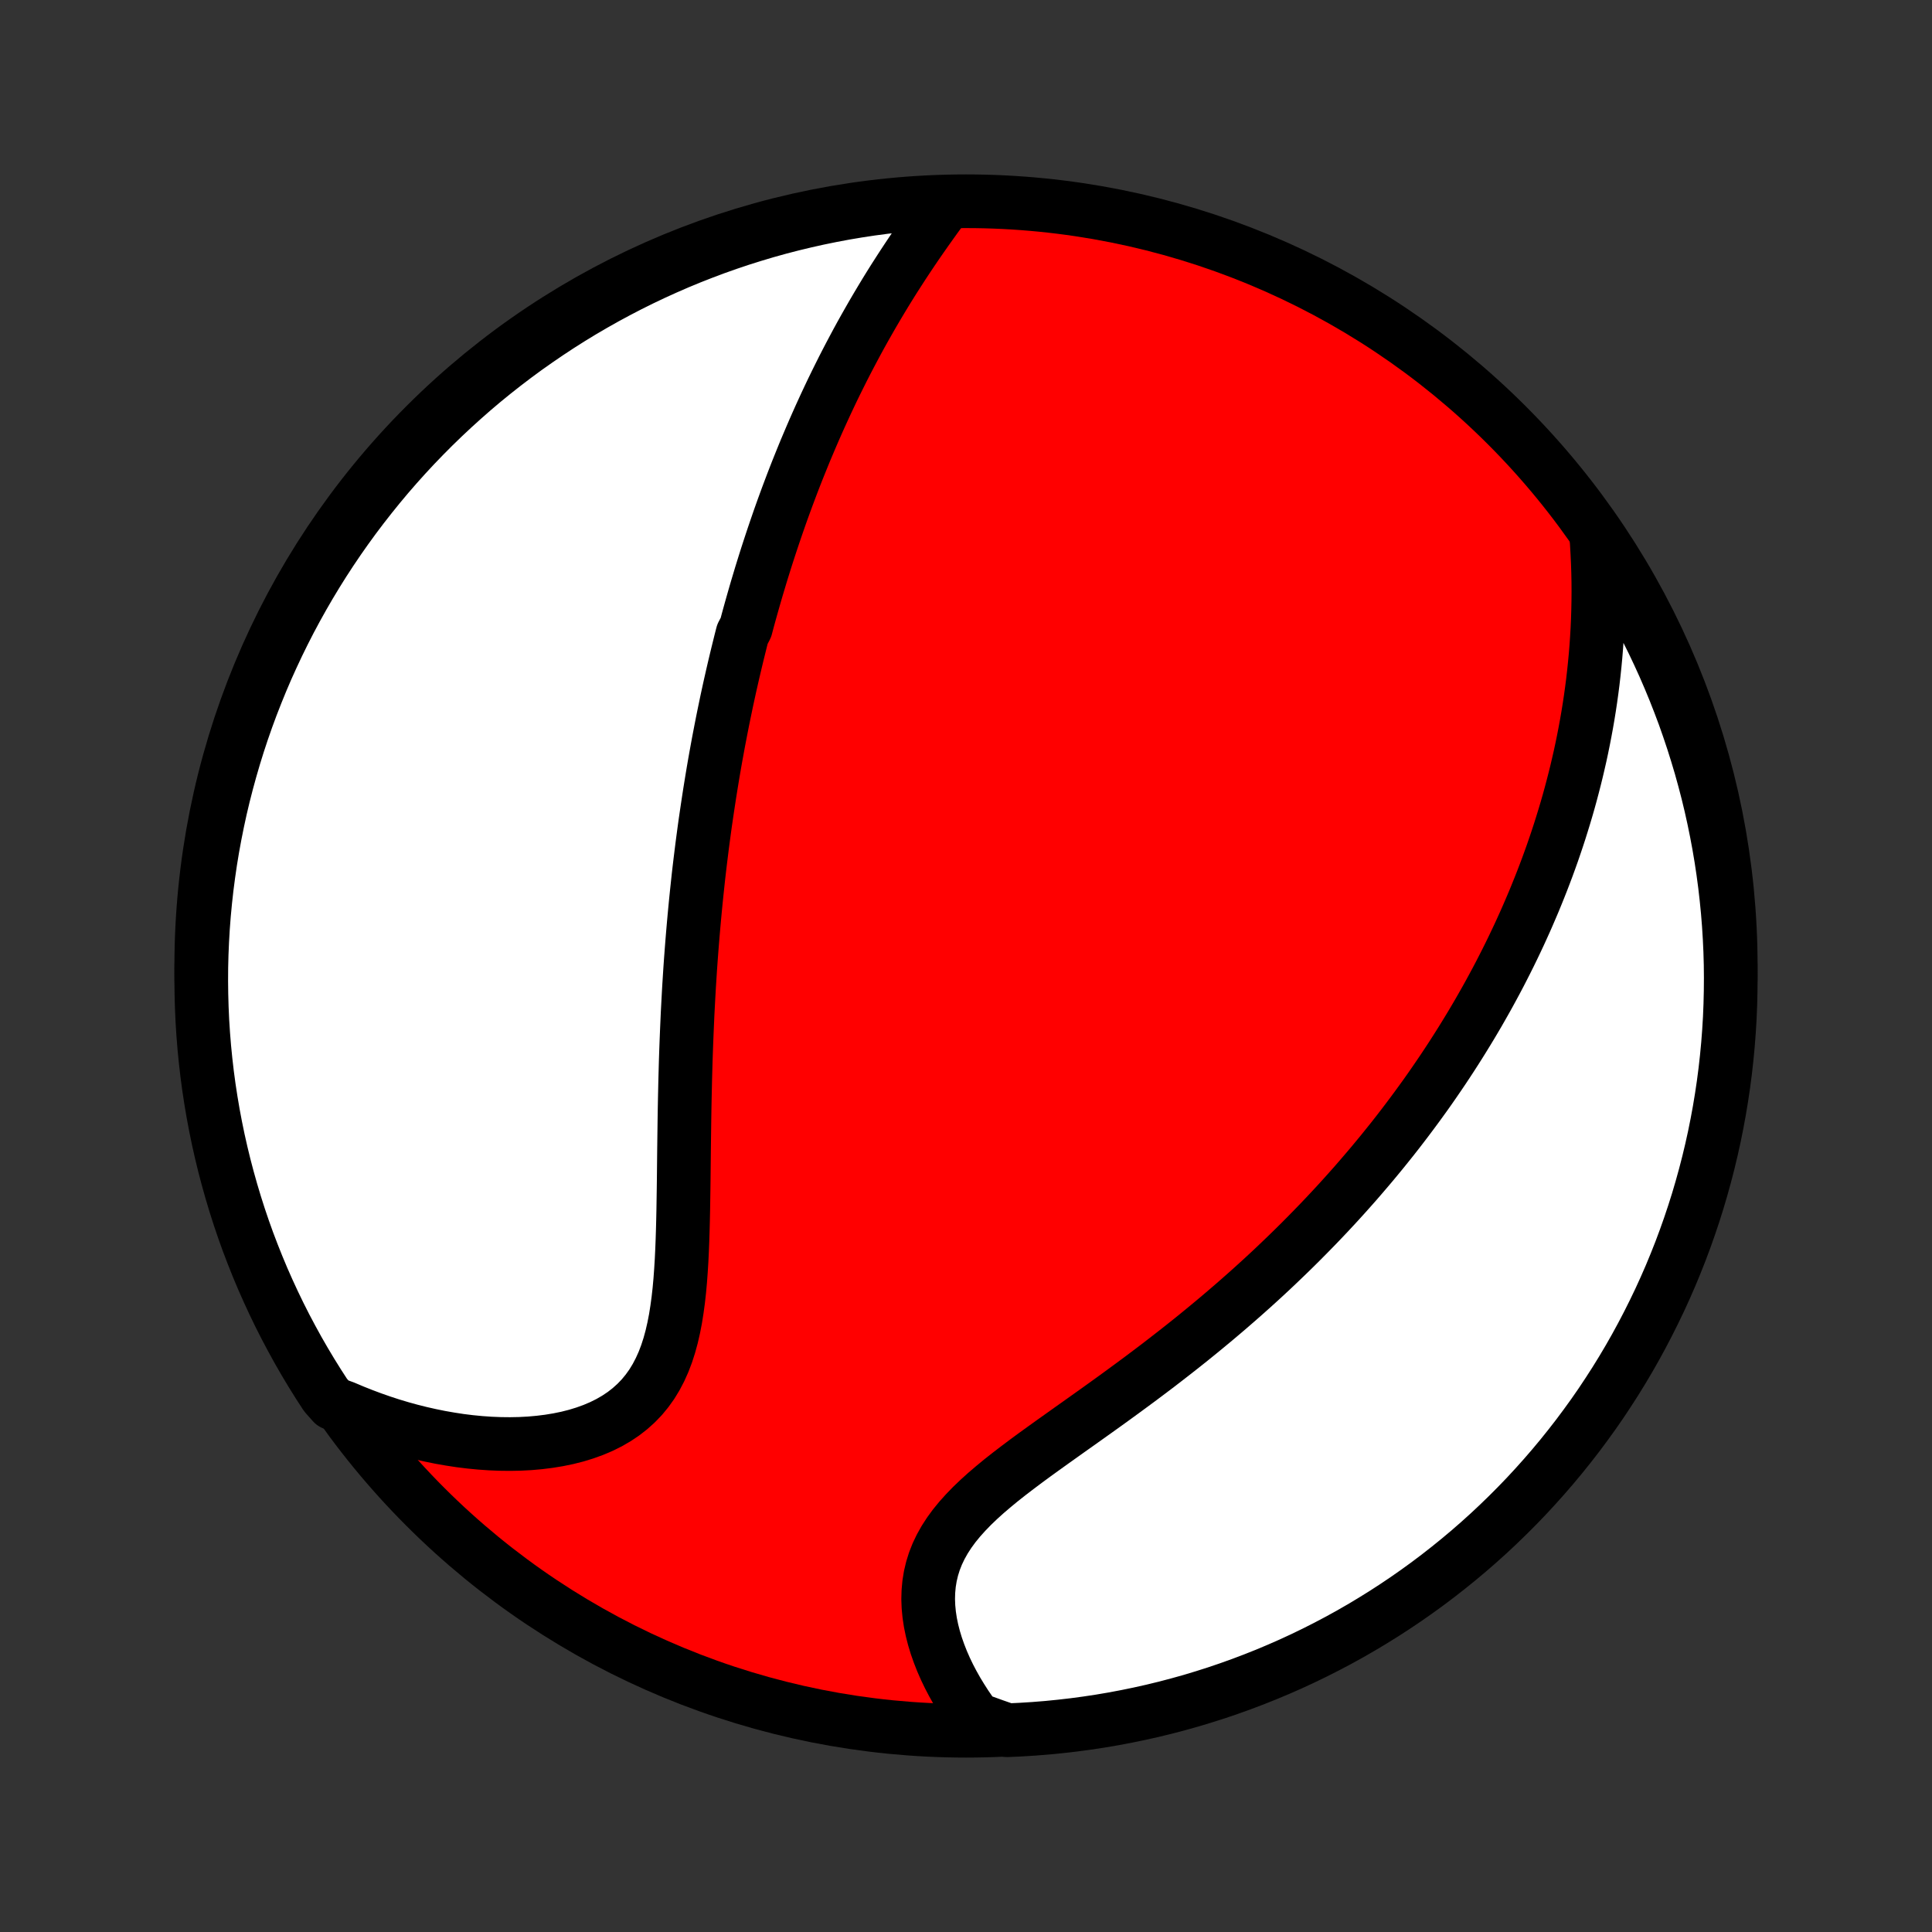 <?xml version="1.0" encoding="utf-8" standalone="no"?>
<!DOCTYPE svg PUBLIC "-//W3C//DTD SVG 1.1//EN"
  "http://www.w3.org/Graphics/SVG/1.1/DTD/svg11.dtd">
<!-- Created with matplotlib (http://matplotlib.org/) -->
<svg height="72pt" version="1.1" viewBox="0 0 72 72" width="72pt" xmlns="http://www.w3.org/2000/svg" xmlns:xlink="http://www.w3.org/1999/xlink">
 <rect x="0" y="0" width="72" height="72" fill="#333333" stroke="none"/>
 <defs>
  <style type="text/css">
*{stroke-linecap:butt;stroke-linejoin:round;}
  </style>
 </defs>
 <g id="figure_1">
  <g id="patch_1">
   <path d="
M0 72
L72 72
L72 0
L0 0
z
" style="fill:none;"/>
  </g>
  <g id="axes_1">
   <g id="PatchCollection_1">
    <defs>
     <path d="
M36 -7.5
C43.558 -7.5 50.808 -10.503 56.153 -15.848
C61.497 -21.192 64.5 -28.442 64.5 -36
C64.5 -43.558 61.497 -50.808 56.153 -56.153
C50.808 -61.497 43.558 -64.5 36 -64.5
C28.442 -64.5 21.192 -61.497 15.848 -56.153
C10.503 -50.808 7.5 -43.558 7.5 -36
C7.5 -28.442 10.503 -21.192 15.848 -15.848
C21.192 -10.503 28.442 -7.5 36 -7.5
z
" id="C0_0_a811fe30f3"/>
     <path d="
M35.261 -64.43
L35.075 -64.178
L34.89 -63.925
L34.707 -63.67
L34.525 -63.414
L34.345 -63.157
L34.167 -62.9
L33.992 -62.642
L33.819 -62.383
L33.648 -62.124
L33.48 -61.864
L33.314 -61.605
L33.151 -61.345
L32.991 -61.085
L32.834 -60.825
L32.679 -60.565
L32.527 -60.306
L32.378 -60.046
L32.231 -59.787
L32.087 -59.529
L31.946 -59.271
L31.808 -59.013
L31.672 -58.756
L31.538 -58.499
L31.407 -58.243
L31.279 -57.987
L31.153 -57.733
L31.029 -57.478
L30.908 -57.224
L30.789 -56.971
L30.673 -56.719
L30.558 -56.467
L30.446 -56.216
L30.336 -55.966
L30.228 -55.716
L30.122 -55.466
L30.017 -55.218
L29.915 -54.969
L29.815 -54.722
L29.716 -54.475
L29.619 -54.228
L29.524 -53.982
L29.431 -53.736
L29.339 -53.491
L29.249 -53.246
L29.16 -53.001
L29.073 -52.757
L28.988 -52.513
L28.904 -52.269
L28.821 -52.025
L28.74 -51.782
L28.66 -51.539
L28.581 -51.295
L28.504 -51.052
L28.428 -50.809
L28.353 -50.566
L28.28 -50.322
L28.207 -50.079
L28.136 -49.835
L28.066 -49.591
L27.997 -49.347
L27.929 -49.103
L27.862 -48.858
L27.797 -48.612
L27.668 -48.367
L27.605 -48.12
L27.544 -47.873
L27.483 -47.626
L27.423 -47.377
L27.364 -47.128
L27.306 -46.879
L27.249 -46.628
L27.192 -46.376
L27.137 -46.124
L27.082 -45.87
L27.029 -45.615
L26.976 -45.36
L26.924 -45.103
L26.873 -44.844
L26.823 -44.585
L26.773 -44.324
L26.725 -44.062
L26.677 -43.798
L26.63 -43.533
L26.584 -43.266
L26.539 -42.997
L26.495 -42.727
L26.451 -42.454
L26.409 -42.181
L26.367 -41.904
L26.326 -41.627
L26.285 -41.347
L26.246 -41.065
L26.208 -40.781
L26.17 -40.494
L26.134 -40.206
L26.098 -39.915
L26.063 -39.621
L26.029 -39.326
L25.997 -39.027
L25.965 -38.727
L25.934 -38.423
L25.904 -38.117
L25.875 -37.809
L25.847 -37.497
L25.82 -37.183
L25.794 -36.866
L25.769 -36.546
L25.745 -36.224
L25.722 -35.898
L25.701 -35.569
L25.68 -35.238
L25.661 -34.904
L25.643 -34.566
L25.625 -34.226
L25.61 -33.883
L25.595 -33.537
L25.581 -33.188
L25.568 -32.836
L25.556 -32.482
L25.546 -32.124
L25.536 -31.764
L25.528 -31.402
L25.52 -31.037
L25.513 -30.67
L25.507 -30.3
L25.502 -29.928
L25.497 -29.555
L25.492 -29.18
L25.488 -28.803
L25.484 -28.425
L25.48 -28.046
L25.475 -27.666
L25.469 -27.286
L25.463 -26.906
L25.455 -26.526
L25.445 -26.147
L25.433 -25.769
L25.418 -25.392
L25.4 -25.018
L25.377 -24.647
L25.35 -24.279
L25.317 -23.916
L25.277 -23.557
L25.229 -23.204
L25.174 -22.857
L25.108 -22.517
L25.032 -22.186
L24.944 -21.863
L24.843 -21.55
L24.728 -21.248
L24.598 -20.958
L24.453 -20.681
L24.292 -20.416
L24.113 -20.166
L23.919 -19.93
L23.707 -19.71
L23.478 -19.504
L23.234 -19.314
L22.974 -19.14
L22.699 -18.981
L22.411 -18.838
L22.11 -18.71
L21.797 -18.597
L21.474 -18.498
L21.142 -18.414
L20.801 -18.344
L20.453 -18.287
L20.099 -18.243
L19.74 -18.211
L19.377 -18.192
L19.01 -18.185
L18.641 -18.189
L18.27 -18.204
L17.897 -18.23
L17.525 -18.266
L17.152 -18.312
L16.78 -18.369
L16.408 -18.434
L16.039 -18.509
L15.671 -18.592
L15.305 -18.684
L14.942 -18.784
L14.582 -18.892
L14.224 -19.009
L13.87 -19.133
L13.52 -19.264
L13.173 -19.402
L12.83 -19.547
L12.408 -19.7
L12.132 -20.011
L11.864 -20.425
L11.603 -20.844
L11.35 -21.267
L11.104 -21.695
L10.866 -22.128
L10.635 -22.564
L10.412 -23.005
L10.197 -23.45
L9.99 -23.898
L9.79 -24.35
L9.599 -24.806
L9.416 -25.265
L9.24 -25.727
L9.073 -26.193
L8.914 -26.662
L8.764 -27.133
L8.622 -27.607
L8.488 -28.084
L8.362 -28.563
L8.245 -29.044
L8.136 -29.527
L8.036 -30.013
L7.944 -30.5
L7.861 -30.989
L7.786 -31.479
L7.72 -31.971
L7.663 -32.464
L7.614 -32.958
L7.574 -33.453
L7.542 -33.949
L7.52 -34.445
L7.506 -34.942
L7.5 -35.439
L7.503 -35.937
L7.515 -36.434
L7.536 -36.931
L7.565 -37.428
L7.603 -37.925
L7.65 -38.421
L7.705 -38.916
L7.769 -39.41
L7.841 -39.904
L7.922 -40.396
L8.012 -40.887
L8.11 -41.376
L8.216 -41.864
L8.331 -42.349
L8.455 -42.833
L8.587 -43.315
L8.727 -43.795
L8.875 -44.272
L9.032 -44.747
L9.197 -45.219
L9.37 -45.688
L9.552 -46.154
L9.741 -46.618
L9.938 -47.078
L10.144 -47.534
L10.357 -47.987
L10.578 -48.437
L10.806 -48.882
L11.043 -49.324
L11.287 -49.762
L11.538 -50.195
L11.797 -50.624
L12.063 -51.049
L12.337 -51.469
L12.618 -51.885
L12.906 -52.295
L13.201 -52.701
L13.503 -53.101
L13.812 -53.496
L14.127 -53.886
L14.449 -54.271
L14.778 -54.65
L15.113 -55.023
L15.455 -55.391
L15.803 -55.752
L16.157 -56.108
L16.517 -56.457
L16.883 -56.8
L17.255 -57.137
L17.632 -57.468
L18.015 -57.792
L18.404 -58.109
L18.798 -58.419
L19.197 -58.723
L19.601 -59.02
L20.011 -59.309
L20.425 -59.592
L20.844 -59.868
L21.267 -60.136
L21.695 -60.397
L22.128 -60.65
L22.564 -60.896
L23.005 -61.134
L23.45 -61.365
L23.898 -61.588
L24.35 -61.803
L24.806 -62.01
L25.265 -62.21
L25.727 -62.401
L26.193 -62.584
L26.662 -62.76
L27.133 -62.927
L27.607 -63.086
L28.084 -63.236
L28.563 -63.379
L29.044 -63.513
L29.527 -63.638
L30.013 -63.755
L30.5 -63.864
L30.989 -63.964
L31.479 -64.056
L31.971 -64.139
L32.464 -64.214
L32.958 -64.28
L33.453 -64.337
L33.949 -64.386
L34.445 -64.426
z
" id="C0_1_c3d819316d"/>
     <path d="
M59.481 -52.122
L59.508 -51.752
L59.529 -51.384
L59.546 -51.019
L59.558 -50.658
L59.565 -50.3
L59.567 -49.945
L59.564 -49.593
L59.557 -49.245
L59.546 -48.901
L59.531 -48.559
L59.511 -48.221
L59.488 -47.886
L59.461 -47.555
L59.43 -47.227
L59.396 -46.902
L59.359 -46.581
L59.318 -46.263
L59.274 -45.947
L59.227 -45.635
L59.177 -45.326
L59.124 -45.02
L59.068 -44.717
L59.01 -44.417
L58.949 -44.119
L58.886 -43.825
L58.819 -43.533
L58.751 -43.243
L58.68 -42.956
L58.607 -42.672
L58.532 -42.39
L58.455 -42.111
L58.375 -41.833
L58.293 -41.558
L58.209 -41.285
L58.124 -41.015
L58.036 -40.746
L57.946 -40.479
L57.855 -40.214
L57.761 -39.951
L57.666 -39.69
L57.568 -39.43
L57.469 -39.172
L57.368 -38.916
L57.265 -38.661
L57.161 -38.407
L57.054 -38.156
L56.946 -37.905
L56.836 -37.655
L56.724 -37.407
L56.611 -37.16
L56.495 -36.914
L56.378 -36.669
L56.259 -36.425
L56.138 -36.182
L56.015 -35.94
L55.891 -35.699
L55.764 -35.458
L55.635 -35.218
L55.505 -34.979
L55.373 -34.741
L55.238 -34.503
L55.102 -34.265
L54.963 -34.028
L54.823 -33.792
L54.68 -33.556
L54.535 -33.32
L54.388 -33.084
L54.239 -32.849
L54.088 -32.614
L53.934 -32.379
L53.778 -32.144
L53.619 -31.909
L53.458 -31.674
L53.295 -31.439
L53.129 -31.204
L52.96 -30.97
L52.789 -30.735
L52.615 -30.5
L52.438 -30.264
L52.259 -30.029
L52.077 -29.793
L51.892 -29.557
L51.703 -29.321
L51.512 -29.084
L51.318 -28.848
L51.12 -28.61
L50.919 -28.373
L50.715 -28.135
L50.508 -27.896
L50.297 -27.658
L50.083 -27.419
L49.865 -27.179
L49.643 -26.939
L49.418 -26.699
L49.189 -26.458
L48.956 -26.217
L48.72 -25.976
L48.48 -25.734
L48.235 -25.491
L47.987 -25.249
L47.734 -25.006
L47.478 -24.762
L47.218 -24.519
L46.953 -24.275
L46.684 -24.031
L46.411 -23.787
L46.134 -23.543
L45.853 -23.299
L45.568 -23.055
L45.278 -22.81
L44.984 -22.566
L44.687 -22.322
L44.386 -22.078
L44.081 -21.835
L43.772 -21.592
L43.459 -21.349
L43.144 -21.106
L42.825 -20.865
L42.503 -20.623
L42.178 -20.383
L41.851 -20.143
L41.522 -19.903
L41.192 -19.665
L40.86 -19.427
L40.527 -19.19
L40.194 -18.953
L39.862 -18.718
L39.531 -18.482
L39.202 -18.248
L38.875 -18.013
L38.551 -17.779
L38.233 -17.545
L37.92 -17.31
L37.613 -17.075
L37.315 -16.84
L37.026 -16.602
L36.747 -16.364
L36.481 -16.124
L36.227 -15.881
L35.989 -15.635
L35.766 -15.387
L35.56 -15.135
L35.373 -14.879
L35.205 -14.619
L35.057 -14.355
L34.929 -14.087
L34.822 -13.815
L34.736 -13.539
L34.67 -13.26
L34.624 -12.977
L34.598 -12.692
L34.59 -12.404
L34.601 -12.115
L34.629 -11.824
L34.673 -11.534
L34.733 -11.243
L34.807 -10.953
L34.895 -10.664
L34.996 -10.377
L35.108 -10.092
L35.232 -9.809
L35.366 -9.53
L35.51 -9.255
L35.663 -8.983
L35.825 -8.716
L35.994 -8.452
L36.171 -8.194
L36.355 -7.941
L37.046 -7.692
L37.543 -7.519
L38.04 -7.542
L38.535 -7.573
L39.031 -7.613
L39.525 -7.662
L40.018 -7.719
L40.51 -7.785
L41 -7.859
L41.489 -7.942
L41.976 -8.034
L42.462 -8.134
L42.945 -8.242
L43.426 -8.359
L43.905 -8.485
L44.382 -8.618
L44.856 -8.761
L45.328 -8.911
L45.796 -9.07
L46.262 -9.237
L46.724 -9.412
L47.184 -9.595
L47.639 -9.786
L48.092 -9.985
L48.54 -10.192
L48.985 -10.407
L49.426 -10.63
L49.862 -10.86
L50.295 -11.098
L50.723 -11.344
L51.147 -11.598
L51.566 -11.858
L51.98 -12.126
L52.389 -12.401
L52.794 -12.684
L53.193 -12.973
L53.587 -13.27
L53.976 -13.574
L54.359 -13.884
L54.737 -14.201
L55.109 -14.525
L55.475 -14.855
L55.835 -15.192
L56.189 -15.535
L56.537 -15.884
L56.879 -16.239
L57.214 -16.601
L57.543 -16.968
L57.865 -17.341
L58.181 -17.72
L58.49 -18.105
L58.792 -18.494
L59.087 -18.89
L59.376 -19.29
L59.657 -19.695
L59.93 -20.106
L60.197 -20.521
L60.456 -20.941
L60.708 -21.366
L60.952 -21.795
L61.188 -22.228
L61.417 -22.666
L61.638 -23.108
L61.852 -23.553
L62.057 -24.002
L62.255 -24.455
L62.444 -24.912
L62.626 -25.372
L62.799 -25.835
L62.964 -26.301
L63.121 -26.77
L63.27 -27.242
L63.41 -27.717
L63.542 -28.194
L63.666 -28.674
L63.781 -29.155
L63.888 -29.639
L63.986 -30.125
L64.076 -30.613
L64.157 -31.102
L64.23 -31.593
L64.294 -32.085
L64.349 -32.578
L64.396 -33.072
L64.434 -33.568
L64.464 -34.064
L64.484 -34.56
L64.496 -35.057
L64.5 -35.554
L64.495 -36.052
L64.481 -36.549
L64.458 -37.046
L64.427 -37.543
L64.387 -38.04
L64.338 -38.535
L64.281 -39.031
L64.215 -39.525
L64.141 -40.018
L64.058 -40.51
L63.966 -41
L63.866 -41.489
L63.758 -41.976
L63.641 -42.462
L63.515 -42.945
L63.382 -43.426
L63.239 -43.905
L63.089 -44.382
L62.93 -44.856
L62.764 -45.328
L62.588 -45.796
L62.405 -46.262
L62.214 -46.724
L62.015 -47.184
L61.808 -47.639
L61.593 -48.092
L61.37 -48.54
L61.14 -48.985
L60.901 -49.426
L60.656 -49.862
L60.403 -50.295
L60.142 -50.723
L59.874 -51.147
z
" id="C0_2_ce486e1968"/>
    </defs>
    <g clip-path="url(#p1bffca34e9)">
     <use style="fill:#ff0000;stroke:#000000;stroke-width:2.0;" x="0.0" xlink:href="#C0_0_a811fe30f3" y="72.0"/>
    </g>
    <g clip-path="url(#p1bffca34e9)">
     <use style="fill:#ffffff;stroke:#000000;stroke-width:2.0;" x="0.0" xlink:href="#C0_1_c3d819316d" y="72.0"/>
    </g>
    <g clip-path="url(#p1bffca34e9)">
     <use style="fill:#ffffff;stroke:#000000;stroke-width:2.0;" x="0.0" xlink:href="#C0_2_ce486e1968" y="72.0"/>
    </g>
   </g>
  </g>
 </g>
 <defs>
  <clipPath id="p1bffca34e9">
   <rect height="72.0" width="72.0" x="0.0" y="0.0"/>
  </clipPath>
 </defs>
</svg>
